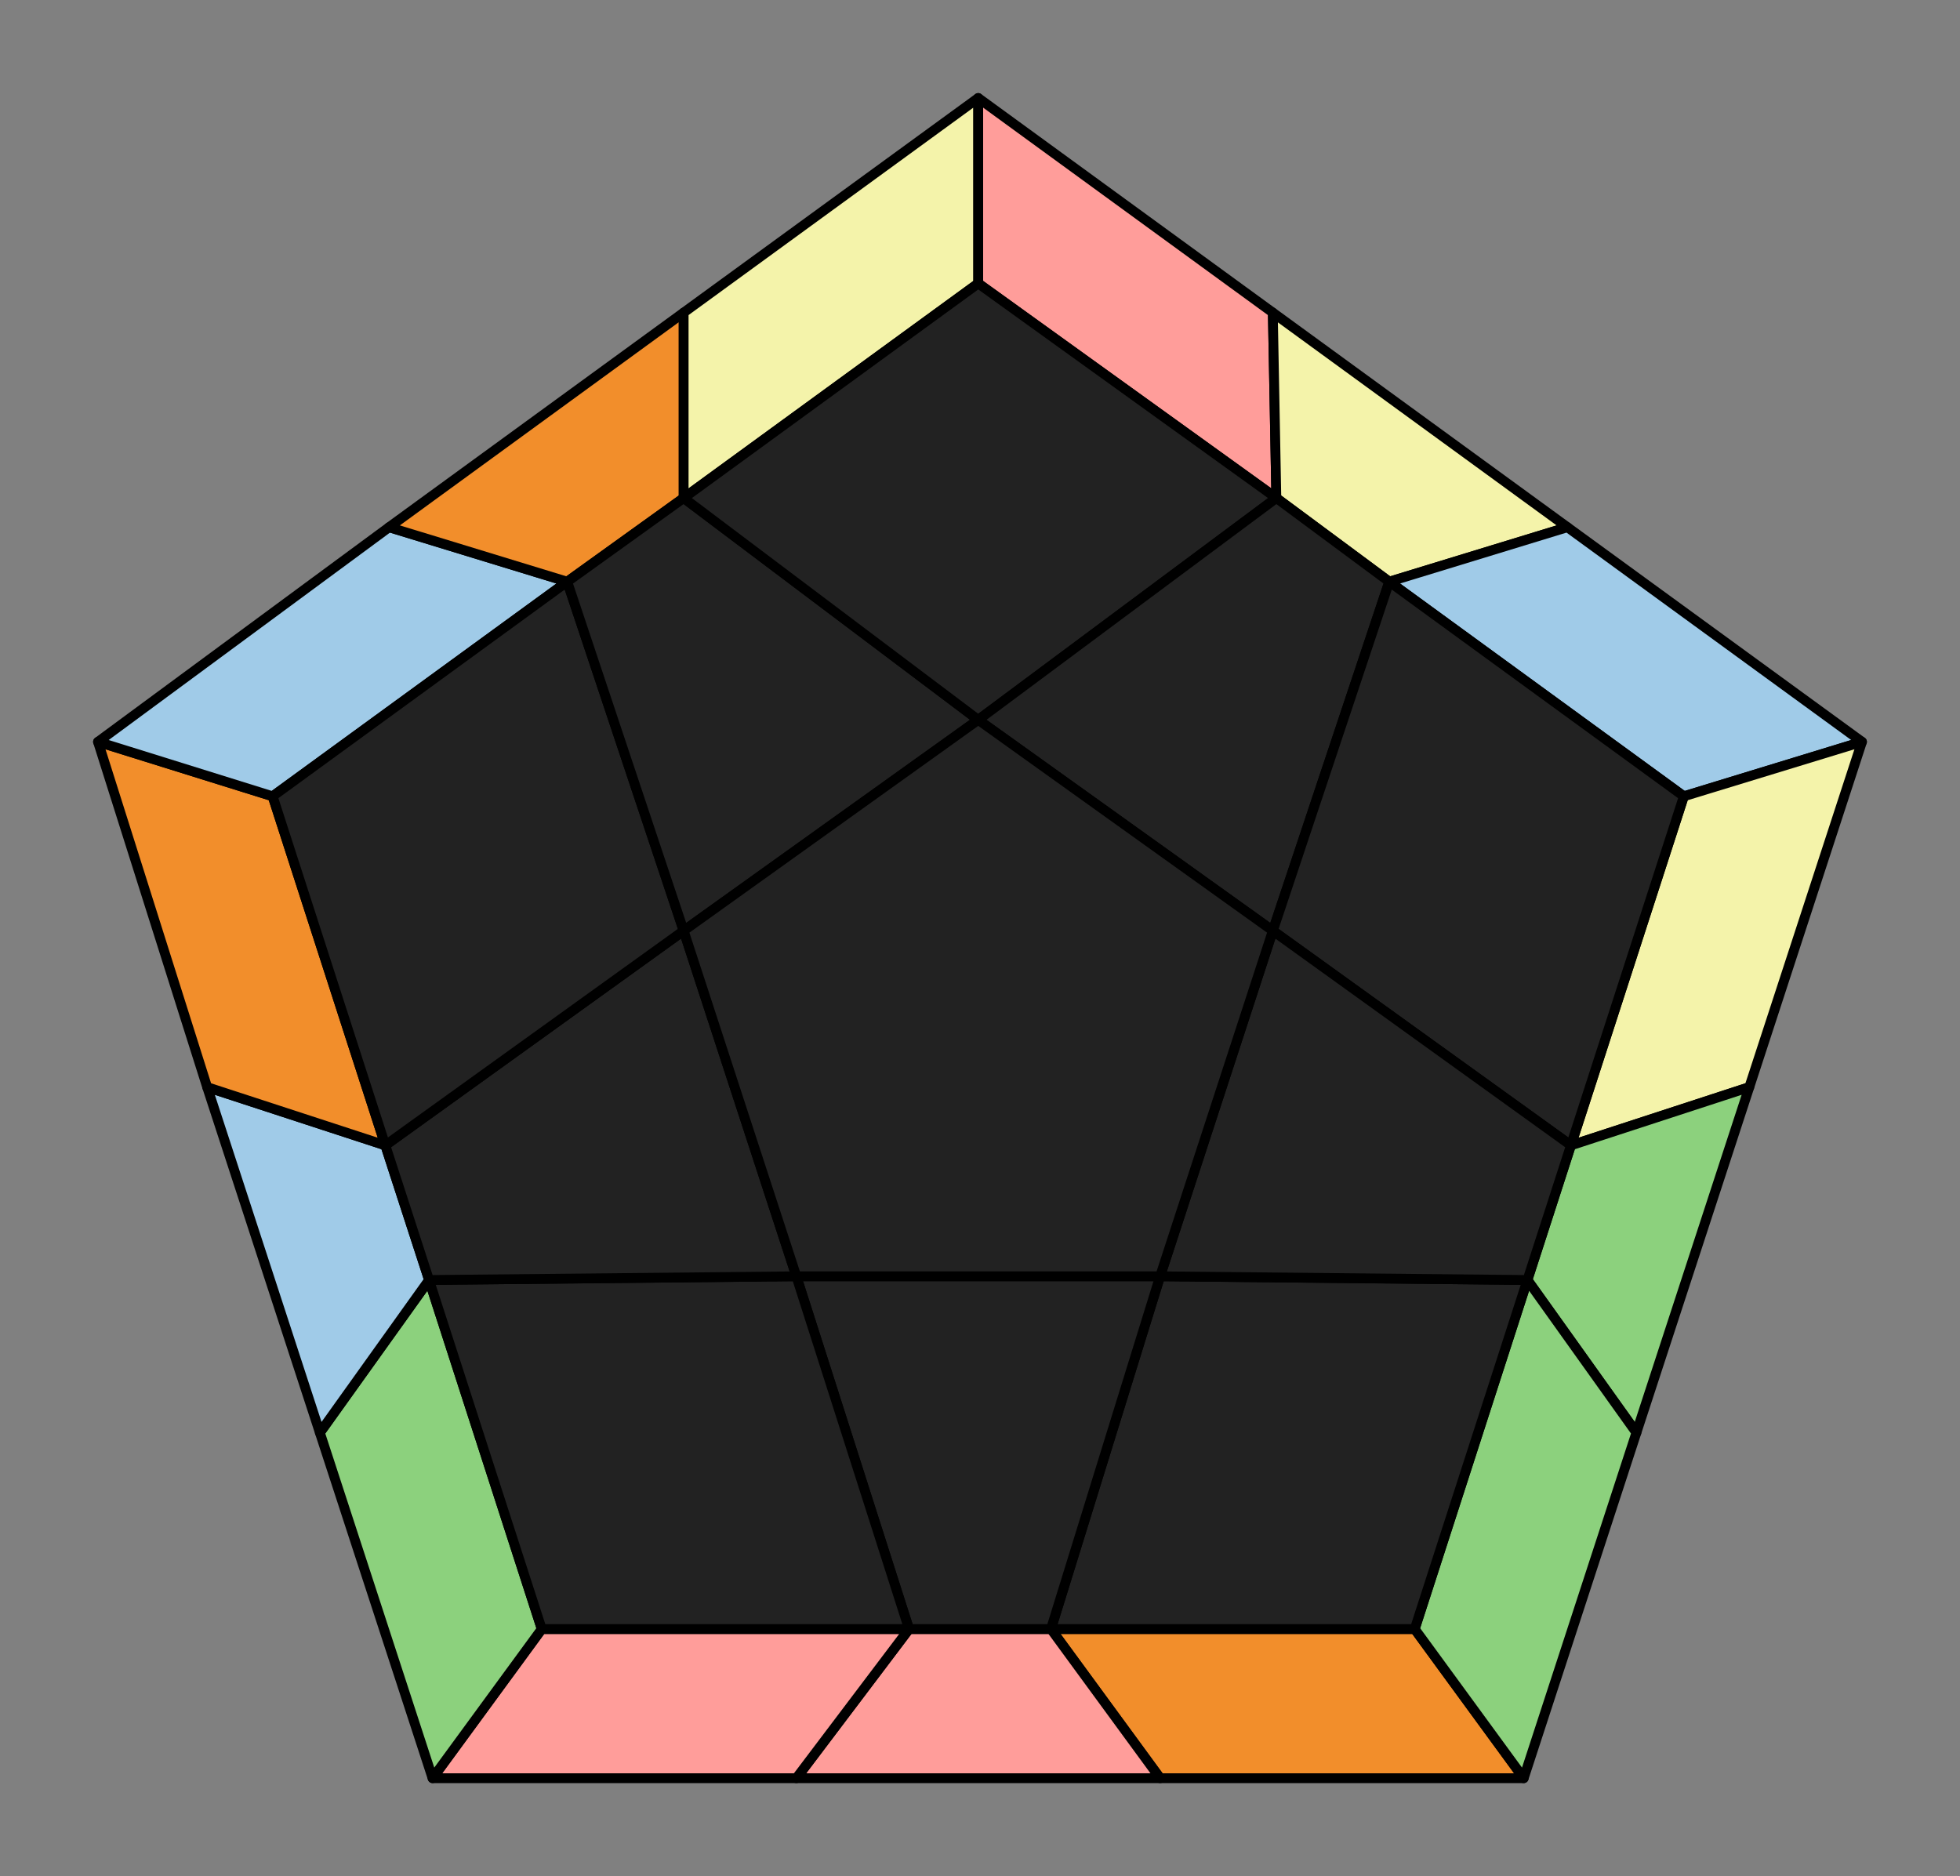 <svg xmlns="http://www.w3.org/2000/svg" viewBox="0 0 100.0 95.732">
<rect x="0" y="0" width="100.0" height="95.732" fill="#808080" stroke="none"/>
<style>
polygon { stroke: black; stroke-width: 0.5px; stroke-linejoin: round;}
</style><polygon fill='#F28E2B' points='77.74 90.73 59.19 90.73 53.62 83.12 72.18 83.12'/>
<polygon fill='#FF9D9A' points='59.19 90.73 40.63 90.73 46.38 83.12 53.62 83.12'/>
<polygon fill='#FF9D9A' points='40.63 90.73 22.07 90.73 27.64 83.12 46.38 83.12'/>
<polygon fill='#8CD17D' points='22.07 90.73 16.32 73.10 21.89 65.31 27.64 83.12'/>
<polygon fill='#A0CBE8' points='16.32 73.10 10.57 55.47 19.66 58.44 21.89 65.31'/>
<polygon fill='#F28E2B' points='10.57 55.47 5.00 37.85 13.91 40.63 19.66 58.44'/>
<polygon fill='#A0CBE8' points='5.00 37.85 19.85 26.90 28.94 29.68 13.91 40.63'/>
<polygon fill='#F28E2B' points='19.85 26.90 34.88 15.95 34.88 25.41 28.94 29.68'/>
<polygon fill='#f4f3aa' points='34.88 15.95 49.91 5.00 49.91 14.46 34.88 25.41'/>
<polygon fill='#FF9D9A' points='49.91 5.00 64.94 15.95 65.12 25.41 49.91 14.46'/>
<polygon fill='#f4f3aa' points='64.94 15.95 79.97 26.90 70.88 29.68 65.12 25.41'/>
<polygon fill='#A0CBE8' points='79.97 26.90 95.00 37.85 85.91 40.63 70.88 29.68'/>
<polygon fill='#f4f3aa' points='95.00 37.85 89.25 55.47 80.15 58.44 85.91 40.63'/>
<polygon fill='#8CD17D' points='89.25 55.47 83.49 73.10 77.93 65.31 80.15 58.44'/>
<polygon fill='#8CD17D' points='83.49 73.10 77.74 90.73 72.18 83.12 77.93 65.31'/>
<polygon fill='#222' points='72.18 83.12 53.62 83.12 59.19 65.12 77.93 65.31'/>
<polygon fill='#222' points='53.62 83.12 46.38 83.12 40.63 65.12 59.19 65.12'/>
<polygon fill='#222' points='27.64 83.12 21.89 65.31 40.63 65.12 46.38 83.12'/>
<polygon fill='#222' points='21.89 65.31 19.66 58.44 34.88 47.49 40.63 65.12'/>
<polygon fill='#222' points='13.91 40.63 28.94 29.68 34.88 47.49 19.66 58.44'/>
<polygon fill='#222' points='28.94 29.68 34.88 25.41 49.91 36.73 34.88 47.49'/>
<polygon fill='#222' points='49.91 14.46 65.12 25.41 49.91 36.73 34.88 25.41'/>
<polygon fill='#222' points='65.12 25.41 70.88 29.68 64.94 47.49 49.91 36.73'/>
<polygon fill='#222' points='85.91 40.63 80.15 58.44 64.94 47.49 70.88 29.68'/>
<polygon fill='#222' points='80.15 58.44 77.93 65.31 59.19 65.12 64.94 47.49'/>
<polygon fill='#222' points='59.19 65.12 40.63 65.12 34.88 47.49 49.91 36.73 64.94 47.49'/>
</svg>